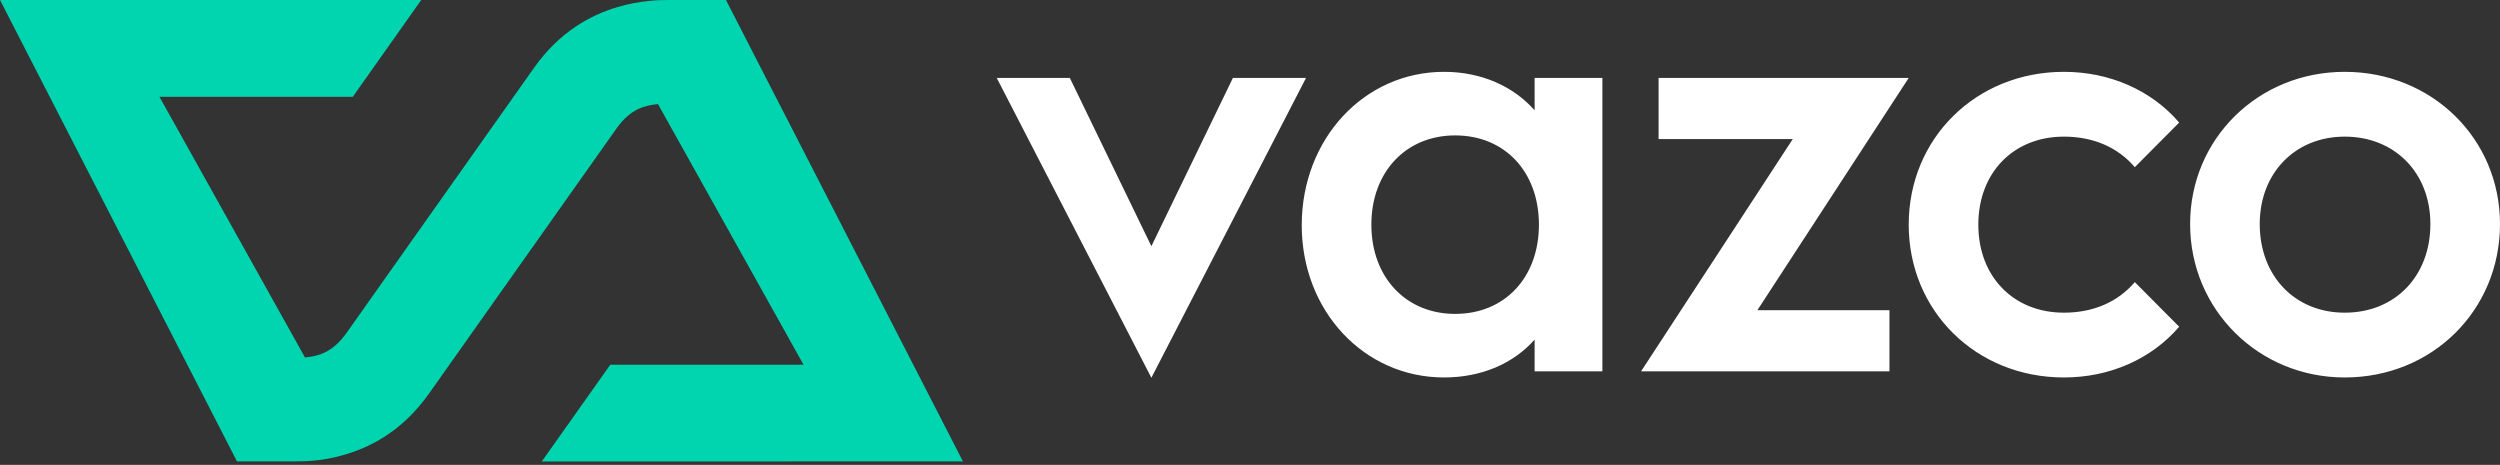 <svg xmlns="http://www.w3.org/2000/svg" width="640" height="119" fill="none"><rect width="100%" height="100%" fill="#333333" stroke="none"/><path fill="#00D5B0" d="M156.235 93.364h49.469l-37.262-66.717c-3.436.331-7.07 1.239-10.637 6.273-5.727 8.08-42.053 59.436-47.95 67.789-6.639 9.404-14.639 13.597-21.275 15.582-5.868 1.82-10.8 1.82-13.272 1.82h-14.64L0 0h107.836L90.31 24.78H40.82l37.256 66.731c3.436-.33 7.068-1.251 10.635-6.284 5.727-8.081 42.053-59.438 47.95-67.792 6.639-9.404 14.641-13.595 21.277-15.58C163.824.093 168.736 0 171.208 0h14.637l60.665 118.115-107.821.029 17.546-24.78Z"/><path fill="#fff" d="M255.165 19.953h18.712l20.876 43.076 20.873-43.076h18.715l-39.588 76.75-39.588-76.75ZM333.245 57.666c0-22.063 15.93-39.277 36.432-39.277 9.621 0 17.822 3.756 23.185 9.858v-8.292h17.349v75.112h-17.349V86.93c-5.363 6.101-13.564 9.7-23.185 9.7-20.502 0-36.432-17.056-36.432-38.964Zm60.72-.155c0-13.458-8.673-22.847-21.447-22.847-12.621 0-21.45 9.39-21.45 22.847s8.829 22.846 21.45 22.846c12.774 0 21.447-9.389 21.447-22.846ZM420.11 95.065l38.84-59.464H424.6V19.953h64.029l-38.741 59.464h33.811v15.648H420.11ZM488.629 57.51c0-22.064 17.191-39.121 39.745-39.121 11.67 0 22.395 4.694 29.492 12.988l-11.353 11.424c-4.417-5.165-10.725-7.825-18.139-7.825-12.933 0-21.923 9.232-21.923 22.535 0 13.3 8.99 22.534 21.923 22.534 7.414 0 13.722-2.661 18.139-7.825l11.353 11.422c-7.097 8.294-17.822 12.989-29.492 12.989-22.554 0-39.745-17.057-39.745-39.12ZM560.669 57.354c0-21.752 17.349-38.965 39.586-38.965 22.24 0 39.745 17.057 39.745 38.965 0 22.065-17.347 39.277-39.745 39.277-22.081 0-39.586-17.369-39.586-39.277Zm61.509 0c0-13.146-9.146-22.378-21.923-22.378-12.774 0-21.764 9.39-21.764 22.378 0 13.3 8.99 22.691 21.764 22.691 12.935 0 21.923-9.39 21.923-22.691Z"/></svg>